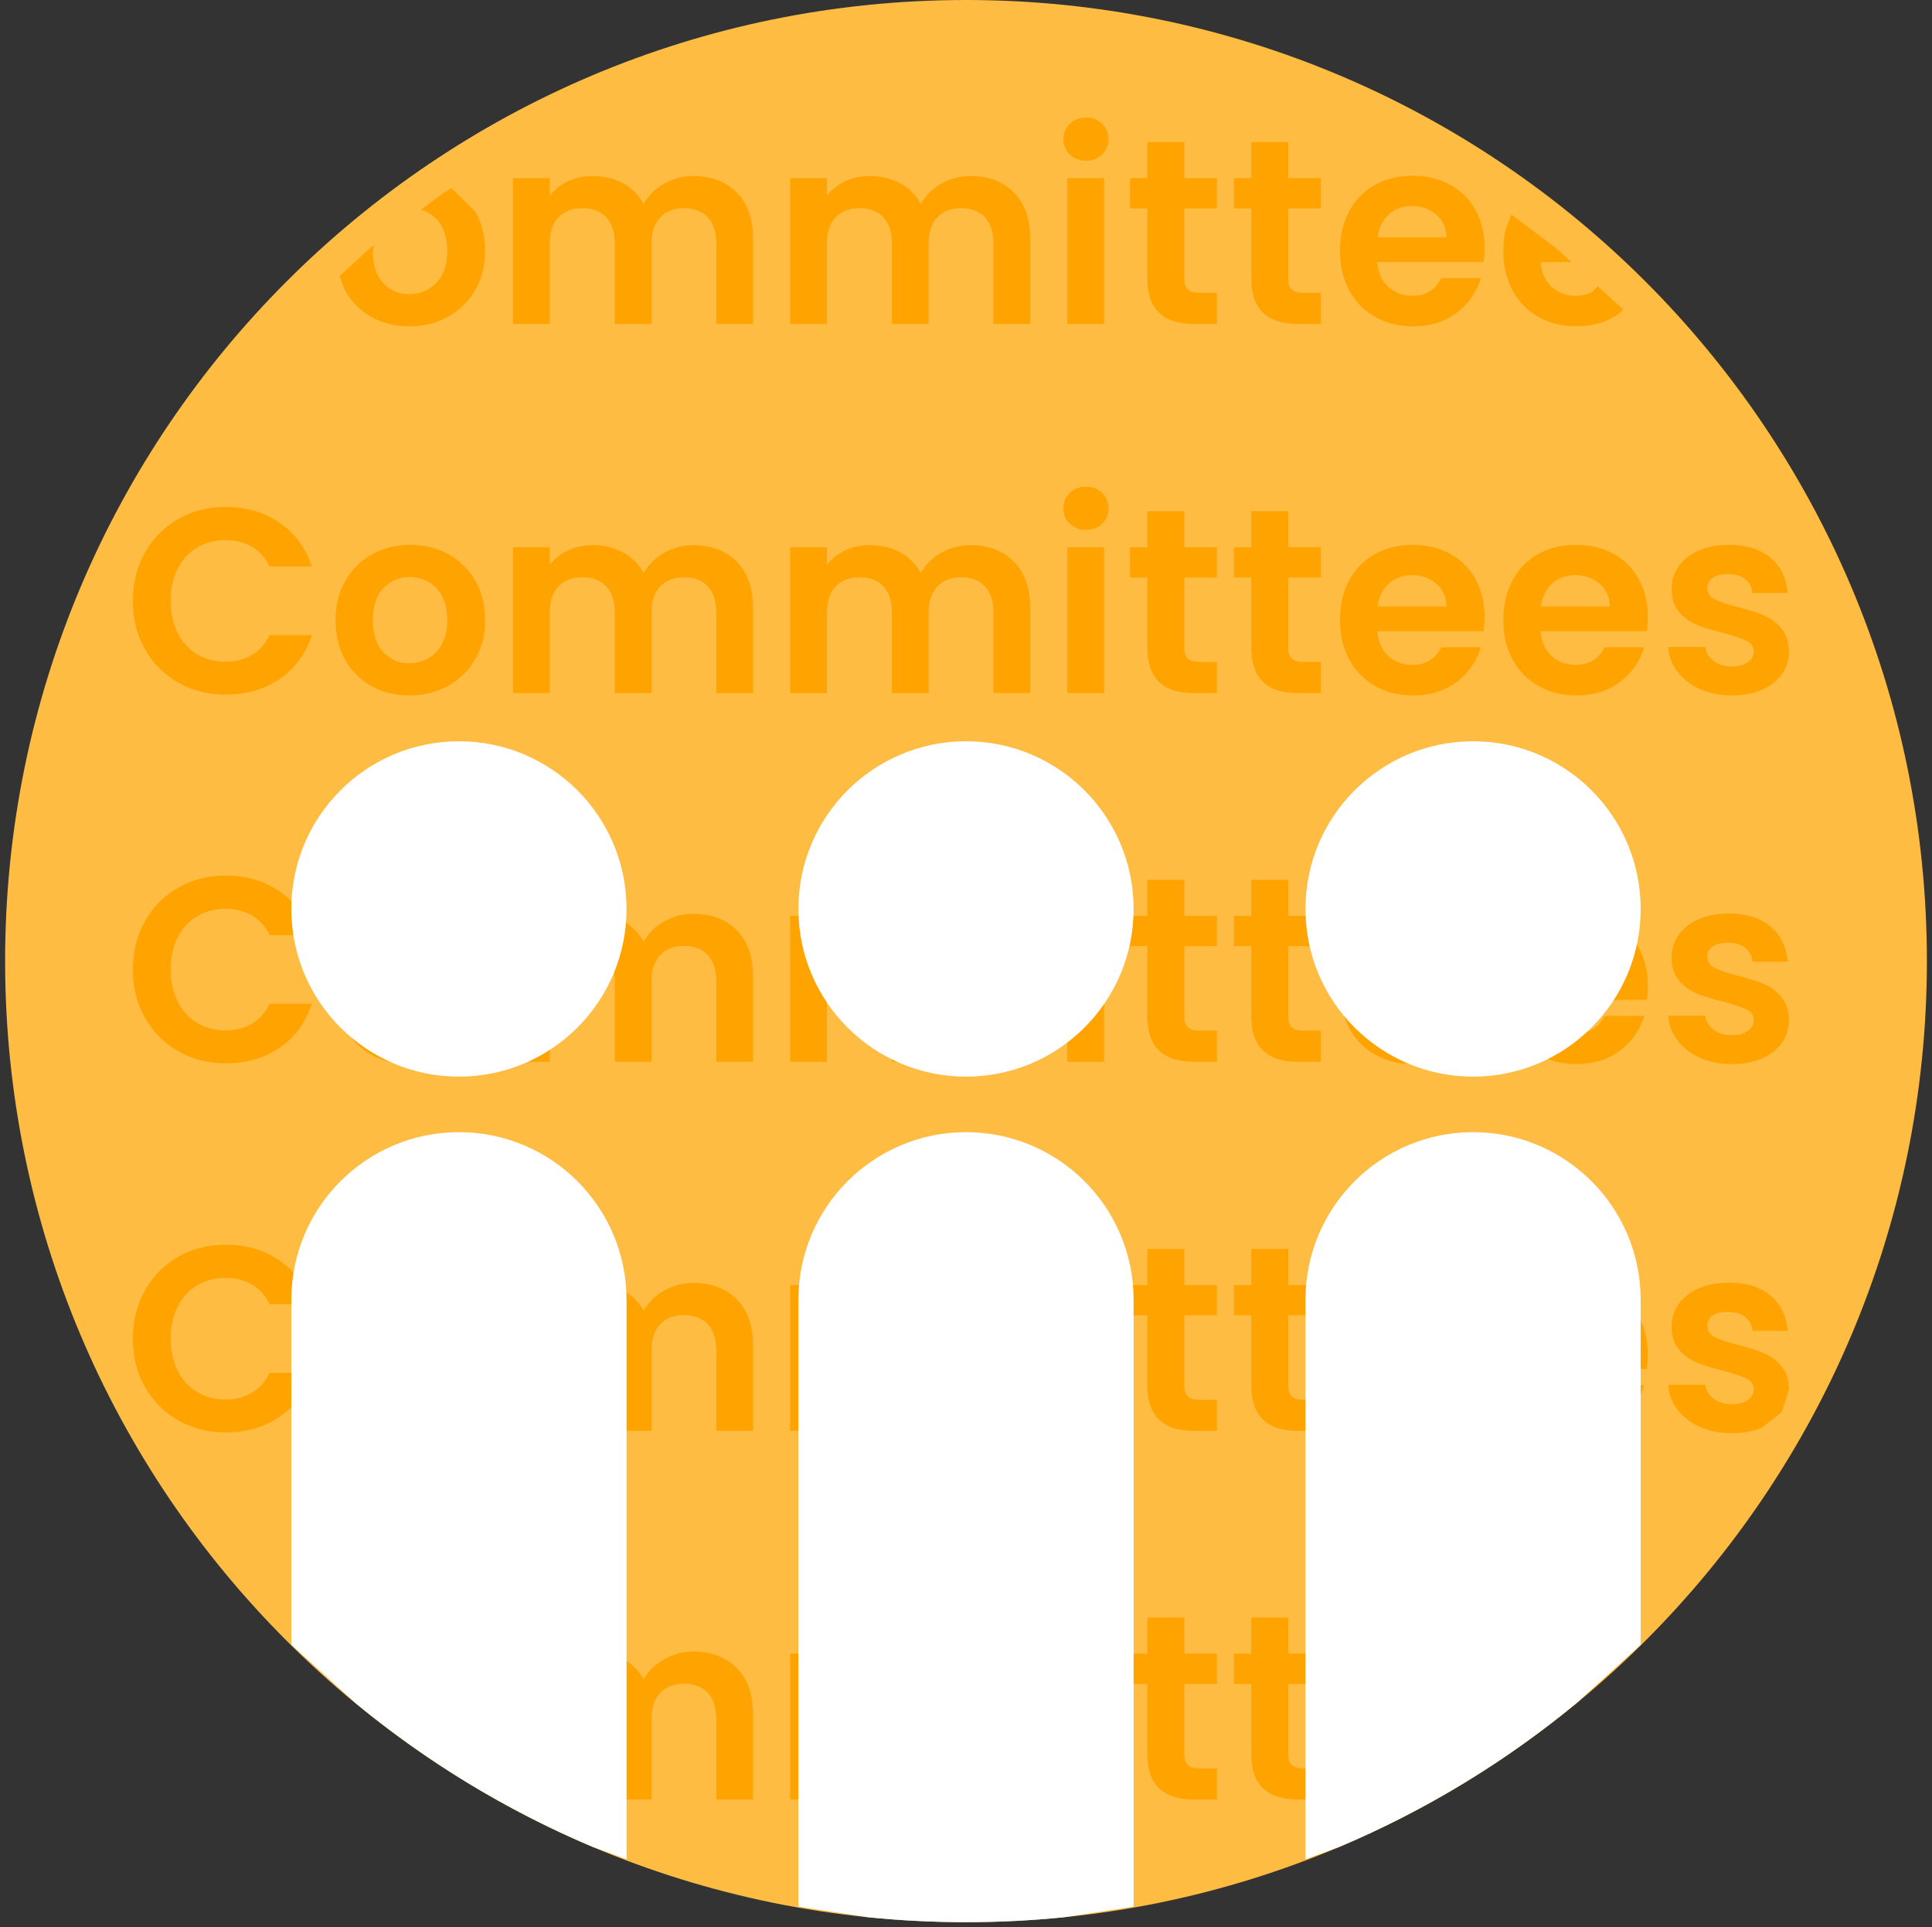 <svg width="378" height="377" xmlns="http://www.w3.org/2000/svg" xmlns:xlink="http://www.w3.org/1999/xlink" overflow="hidden"><rect width="100%" height="100%" fill="#333333" stroke="none"/><defs><clipPath id="clip0"><rect x="494" y="172" width="378" height="377"/></clipPath></defs><g clip-path="url(#clip0)" transform="translate(-494 -172)"><path d="M495 360C495 256.17 579.17 172 683 172 786.83 172 871 256.17 871 360 871 463.83 786.83 548 683 548 579.17 548 495 463.83 495 360Z" fill="#FFBC42" fill-rule="evenodd"/><path d="M770.235 500.932C768.456 500.932 766.959 501.473 765.745 502.554 764.53 503.636 763.786 505.137 763.512 507.06L777.01 507.06C776.976 505.206 776.309 503.721 775.008 502.606 773.708 501.49 772.117 500.932 770.235 500.932ZM702.825 495.474 710.01 495.474 710.01 524 702.825 524ZM664.148 495.062C666.372 495.062 668.357 495.534 670.102 496.478 671.847 497.422 673.198 498.77 674.156 500.52 675.08 498.873 676.423 497.551 678.185 496.556 679.947 495.56 681.855 495.062 683.908 495.062 687.398 495.062 690.212 496.135 692.35 498.281 694.489 500.426 695.558 503.421 695.558 507.266L695.558 524 688.373 524 688.373 508.244C688.373 506.013 687.808 504.305 686.679 503.121 685.55 501.936 684.01 501.344 682.06 501.344 680.11 501.344 678.562 501.936 677.415 503.121 676.269 504.305 675.696 506.013 675.696 508.244L675.696 524 668.511 524 668.511 508.244C668.511 506.013 667.946 504.305 666.817 503.121 665.688 501.936 664.148 501.344 662.198 501.344 660.214 501.344 658.649 501.936 657.502 503.121 656.356 504.305 655.783 506.013 655.783 508.244L655.783 524 648.598 524 648.598 495.474 655.783 495.474 655.783 498.924C656.707 497.723 657.896 496.779 659.35 496.092 660.804 495.406 662.404 495.062 664.148 495.062ZM609.921 495.062C612.145 495.062 614.13 495.534 615.875 496.478 617.62 497.422 618.971 498.77 619.929 500.52 620.853 498.873 622.196 497.551 623.958 496.556 625.72 495.56 627.627 495.062 629.68 495.062 633.17 495.062 635.984 496.135 638.123 498.281 640.261 500.426 641.33 503.421 641.33 507.266L641.33 524 634.145 524 634.145 508.244C634.145 506.013 633.581 504.305 632.452 503.121 631.323 501.936 629.783 501.344 627.833 501.344 625.883 501.344 624.334 501.936 623.188 503.121 622.042 504.305 621.469 506.013 621.469 508.244L621.469 524 614.284 524 614.284 508.244C614.284 506.013 613.719 504.305 612.59 503.121 611.461 501.936 609.921 501.344 607.971 501.344 605.987 501.344 604.421 501.936 603.275 503.121 602.129 504.305 601.556 506.013 601.556 508.244L601.556 524 600.009 524 595.643 521.89 594.371 521.114 594.371 495.474 601.556 495.474 601.556 498.924C602.48 497.723 603.669 496.779 605.123 496.092 606.577 495.406 608.176 495.062 609.921 495.062ZM802.396 495.011 805.717 495.389 798.219 502.227 798.105 502.312 797.7 502.554 797.652 502.652 788.135 509.792 788.129 509.737C788.129 506.785 788.727 504.193 789.925 501.962 791.122 499.731 792.799 498.014 794.954 496.813 797.11 495.612 799.59 495.011 802.396 495.011ZM770.441 495.011C773.144 495.011 775.564 495.594 777.703 496.762 779.841 497.929 781.501 499.585 782.681 501.73 783.862 503.876 784.452 506.339 784.452 509.119 784.452 510.149 784.383 511.076 784.246 511.9L763.461 511.9C763.632 513.959 764.35 515.573 765.617 516.74 766.882 517.907 768.439 518.491 770.287 518.491 772.956 518.491 774.854 517.341 775.984 515.041L780.431 515.041 769.194 521.89 765.594 523.63 763.076 522.635C760.903 521.417 759.21 519.692 757.995 517.461 756.781 515.229 756.173 512.655 756.173 509.737 756.173 506.785 756.772 504.193 757.969 501.962 759.167 499.731 760.844 498.014 762.999 496.813 765.155 495.612 767.635 495.011 770.441 495.011ZM574.278 495.011C577.015 495.011 579.495 495.62 581.719 496.839 583.943 498.057 585.697 499.782 586.98 502.014 588.263 504.245 588.904 506.819 588.904 509.737 588.904 511.196 588.74 512.569 588.41 513.856L587.219 516.755 580.823 512.857 581.514 509.737C581.514 507.025 580.804 504.94 579.384 503.481 577.964 502.022 576.228 501.293 574.175 501.293 572.122 501.293 570.403 502.022 569.017 503.481L568.795 503.86 566.619 502.227 563.889 499.738 566.836 496.839C569.06 495.62 571.54 495.011 574.278 495.011ZM738.815 488.42 746.051 488.42 746.051 495.474 752.415 495.474 752.415 501.396 746.051 501.396 746.051 515.195C746.051 516.156 746.282 516.851 746.744 517.281 747.206 517.71 747.984 517.924 749.079 517.924L752.415 517.924 752.415 524 747.899 524C741.843 524 738.815 521.048 738.815 515.144L738.815 501.396 735.427 501.396 735.427 495.474 738.815 495.474ZM718.479 488.42 725.716 488.42 725.716 495.474 732.08 495.474 732.08 501.396 725.716 501.396 725.716 515.195C725.716 516.156 725.947 516.851 726.409 517.281 726.871 517.71 727.649 517.924 728.744 517.924L732.08 517.924 732.08 524 727.563 524C721.507 524 718.479 521.048 718.479 515.144L718.479 501.396 715.092 501.396 715.092 495.474 718.479 495.474ZM706.469 483.631C707.735 483.631 708.787 484.035 709.625 484.842 710.464 485.648 710.883 486.652 710.883 487.854 710.883 489.055 710.464 490.059 709.625 490.866 708.787 491.673 707.735 492.076 706.469 492.076 705.203 492.076 704.151 491.673 703.313 490.866 702.474 490.059 702.055 489.055 702.055 487.854 702.055 486.652 702.474 485.648 703.313 484.842 704.151 484.035 705.203 483.631 706.469 483.631ZM574.175 429.179C572.122 429.179 570.403 429.908 569.017 431.367 567.631 432.826 566.938 434.912 566.938 437.623 566.938 440.335 567.614 442.421 568.966 443.879 570.317 445.338 572.019 446.068 574.072 446.068 575.372 446.068 576.596 445.75 577.742 445.115 578.888 444.48 579.803 443.528 580.488 442.258 581.172 440.987 581.514 439.443 581.514 437.623 581.514 434.912 580.804 432.826 579.384 431.367 577.964 429.908 576.228 429.179 574.175 429.179ZM802.191 428.819C800.412 428.819 798.915 429.359 797.7 430.441 796.485 431.522 795.741 433.024 795.468 434.946L808.965 434.946C808.931 433.092 808.264 431.608 806.964 430.492 805.664 429.376 804.073 428.819 802.191 428.819ZM770.235 428.819C768.456 428.819 766.959 429.359 765.745 430.441 764.53 431.522 763.786 433.024 763.512 434.946L777.01 434.946C776.976 433.092 776.309 431.608 775.008 430.492 773.708 429.376 772.117 428.819 770.235 428.819ZM702.825 423.361 710.01 423.361 710.01 451.886 702.825 451.886ZM664.148 422.949C666.372 422.949 668.357 423.421 670.102 424.365 671.847 425.309 673.198 426.656 674.156 428.407 675.08 426.759 676.423 425.437 678.185 424.442 679.947 423.446 681.855 422.949 683.908 422.949 687.398 422.949 690.212 424.021 692.35 426.167 694.489 428.312 695.558 431.307 695.558 435.152L695.558 451.886 688.373 451.886 688.373 436.13C688.373 433.899 687.808 432.191 686.679 431.007 685.55 429.823 684.01 429.23 682.06 429.23 680.11 429.23 678.562 429.823 677.415 431.007 676.269 432.191 675.696 433.899 675.696 436.13L675.696 451.886 668.511 451.886 668.511 436.13C668.511 433.899 667.946 432.191 666.817 431.007 665.688 429.823 664.148 429.23 662.198 429.23 660.214 429.23 658.649 429.823 657.502 431.007 656.356 432.191 655.783 433.899 655.783 436.13L655.783 451.886 648.598 451.886 648.598 423.361 655.783 423.361 655.783 426.81C656.707 425.609 657.896 424.665 659.35 423.978 660.804 423.292 662.404 422.949 664.148 422.949ZM609.921 422.949C612.145 422.949 614.13 423.421 615.875 424.365 617.62 425.309 618.971 426.656 619.929 428.407 620.853 426.759 622.196 425.437 623.958 424.442 625.72 423.446 627.627 422.949 629.68 422.949 633.17 422.949 635.984 424.021 638.123 426.167 640.261 428.312 641.33 431.307 641.33 435.152L641.33 451.886 634.145 451.886 634.145 436.13C634.145 433.899 633.581 432.191 632.452 431.007 631.323 429.823 629.783 429.23 627.833 429.23 625.883 429.23 624.334 429.823 623.188 431.007 622.042 432.191 621.469 433.899 621.469 436.13L621.469 451.886 614.284 451.886 614.284 436.13C614.284 433.899 613.719 432.191 612.59 431.007 611.461 429.823 609.921 429.23 607.971 429.23 605.987 429.23 604.421 429.823 603.275 431.007 602.129 432.191 601.556 433.899 601.556 436.13L601.556 451.886 594.371 451.886 594.371 423.361 601.556 423.361 601.556 426.81C602.48 425.609 603.669 424.665 605.123 423.978 606.577 423.292 608.176 422.949 609.921 422.949ZM832.299 422.897C835.686 422.897 838.389 423.747 840.408 425.446 842.426 427.145 843.538 429.436 843.743 432.32L836.866 432.32C836.764 431.187 836.293 430.286 835.455 429.617 834.617 428.947 833.496 428.613 832.093 428.613 830.793 428.613 829.792 428.853 829.091 429.333 828.389 429.814 828.039 430.483 828.039 431.342 828.039 432.303 828.518 433.032 829.476 433.53 830.434 434.028 831.922 434.534 833.941 435.049 835.994 435.564 837.687 436.096 839.022 436.645 840.356 437.194 841.511 438.044 842.486 439.194 843.461 440.344 843.966 441.863 844 443.751L842.753 447.811 842.538 448.259 838.74 451.243C837.046 451.981 835.07 452.35 832.812 452.35 830.485 452.35 828.398 451.929 826.55 451.088 824.703 450.247 823.24 449.106 822.162 447.664 821.085 446.222 820.495 444.626 820.392 442.875L827.628 442.875C827.765 443.974 828.304 444.884 829.245 445.604 830.186 446.325 831.358 446.686 832.76 446.686 834.129 446.686 835.198 446.411 835.968 445.862 836.738 445.313 837.123 444.609 837.123 443.751 837.123 442.824 836.652 442.129 835.711 441.665 834.771 441.202 833.274 440.696 831.221 440.146 829.099 439.632 827.363 439.099 826.012 438.55 824.66 438.001 823.497 437.16 822.522 436.027 821.547 434.894 821.059 433.367 821.059 431.445 821.059 429.865 821.512 428.424 822.419 427.119 823.326 425.815 824.626 424.785 826.32 424.03 828.013 423.275 830.006 422.897 832.299 422.897ZM802.396 422.897C805.099 422.897 807.52 423.481 809.658 424.648 811.797 425.815 813.456 427.471 814.636 429.617 815.817 431.762 816.407 434.225 816.407 437.006 816.407 438.035 816.339 438.962 816.202 439.786L795.416 439.786C795.587 441.846 796.306 443.459 797.572 444.626 798.838 445.793 800.395 446.377 802.242 446.377 804.911 446.377 806.81 445.227 807.939 442.927L815.689 442.927C814.867 445.673 813.293 447.93 810.967 449.698 808.64 451.466 805.783 452.35 802.396 452.35 799.659 452.35 797.204 451.74 795.031 450.522 792.859 449.303 791.165 447.578 789.95 445.347 788.736 443.116 788.129 440.541 788.129 437.623 788.129 434.671 788.727 432.08 789.925 429.848 791.122 427.617 792.799 425.901 794.954 424.699 797.11 423.498 799.59 422.897 802.396 422.897ZM770.441 422.897C773.144 422.897 775.564 423.481 777.703 424.648 779.841 425.815 781.501 427.471 782.681 429.617 783.862 431.762 784.452 434.225 784.452 437.006 784.452 438.035 784.383 438.962 784.246 439.786L763.461 439.786C763.632 441.846 764.35 443.459 765.617 444.626 766.882 445.793 768.439 446.377 770.287 446.377 772.956 446.377 774.854 445.227 775.984 442.927L783.733 442.927C782.912 445.673 781.338 447.93 779.012 449.698 776.685 451.466 773.828 452.35 770.441 452.35 767.704 452.35 765.249 451.74 763.076 450.522 760.903 449.303 759.21 447.578 757.995 445.347 756.781 443.116 756.173 440.541 756.173 437.623 756.173 434.671 756.772 432.08 757.969 429.848 759.167 427.617 760.844 425.901 762.999 424.699 765.155 423.498 767.635 422.897 770.441 422.897ZM574.278 422.897C577.015 422.897 579.495 423.506 581.719 424.725 583.943 425.944 585.697 427.669 586.98 429.9 588.263 432.131 588.904 434.706 588.904 437.623 588.904 440.541 588.246 443.116 586.928 445.347 585.611 447.578 583.832 449.303 581.591 450.522 579.35 451.74 576.844 452.35 574.072 452.35 571.335 452.35 568.872 451.74 566.682 450.522 564.492 449.303 562.773 447.578 561.524 445.347 560.275 443.116 559.651 440.541 559.651 437.623 559.651 434.706 560.292 432.131 561.575 429.9 562.858 427.669 564.612 425.944 566.836 424.725 569.06 423.506 571.54 422.897 574.278 422.897ZM738.815 416.306 746.051 416.306 746.051 423.361 752.415 423.361 752.415 429.282 746.051 429.282 746.051 443.081C746.051 444.043 746.282 444.738 746.744 445.167 747.206 445.596 747.984 445.81 749.079 445.81L752.415 445.81 752.415 451.886 747.899 451.886C741.843 451.886 738.815 448.934 738.815 443.03L738.815 429.282 735.427 429.282 735.427 423.361 738.815 423.361ZM718.479 416.306 725.716 416.306 725.716 423.361 732.08 423.361 732.08 429.282 725.716 429.282 725.716 443.081C725.716 444.043 725.947 444.738 726.409 445.167 726.871 445.596 727.649 445.81 728.744 445.81L732.08 445.81 732.08 451.886 727.563 451.886C721.507 451.886 718.479 448.934 718.479 443.03L718.479 429.282 715.092 429.282 715.092 423.361 718.479 423.361ZM538.168 415.483C542.171 415.483 545.678 416.512 548.689 418.572 551.7 420.632 553.804 423.481 555.002 427.119L546.739 427.119C545.918 425.403 544.763 424.116 543.275 423.258 541.786 422.399 540.067 421.97 538.117 421.97 536.03 421.97 534.173 422.459 532.548 423.438 530.923 424.416 529.657 425.798 528.75 427.583 527.844 429.368 527.39 431.462 527.39 433.865 527.39 436.233 527.844 438.319 528.75 440.121 529.657 441.923 530.923 443.313 532.548 444.291 534.173 445.27 536.03 445.759 538.117 445.759 540.067 445.759 541.786 445.321 543.275 444.446 544.763 443.571 545.918 442.275 546.739 440.558L555.002 440.558C553.804 444.231 551.708 447.089 548.715 449.132 545.721 451.174 542.205 452.195 538.168 452.195 534.747 452.195 531.659 451.414 528.904 449.852 526.15 448.291 523.977 446.119 522.386 443.339 520.795 440.558 520 437.4 520 433.865 520 430.329 520.795 427.162 522.386 424.365 523.977 421.567 526.15 419.387 528.904 417.825 531.659 416.263 534.747 415.483 538.168 415.483ZM706.469 411.518C707.735 411.518 708.787 411.921 709.625 412.728 710.464 413.534 710.883 414.539 710.883 415.74 710.883 416.941 710.464 417.945 709.625 418.752 708.787 419.559 707.735 419.962 706.469 419.962 705.203 419.962 704.151 419.559 703.313 418.752 702.474 417.945 702.055 416.941 702.055 415.74 702.055 414.539 702.474 413.534 703.313 412.728 704.151 411.921 705.203 411.518 706.469 411.518ZM574.175 356.977C572.122 356.977 570.403 357.706 569.017 359.165 567.631 360.624 566.938 362.71 566.938 365.421 566.938 368.133 567.614 370.219 568.966 371.678 570.317 373.136 572.019 373.866 574.072 373.866 575.372 373.866 576.596 373.548 577.742 372.913 578.888 372.278 579.803 371.326 580.488 370.056 581.172 368.786 581.514 367.241 581.514 365.421 581.514 362.71 580.804 360.624 579.384 359.165 577.964 357.706 576.228 356.977 574.175 356.977ZM802.191 356.617C800.412 356.617 798.915 357.157 797.7 358.239 796.485 359.32 795.741 360.822 795.468 362.744L808.965 362.744C808.931 360.89 808.264 359.406 806.964 358.29 805.664 357.174 804.073 356.617 802.191 356.617ZM770.235 356.617C768.456 356.617 766.959 357.157 765.745 358.239 764.53 359.32 763.786 360.822 763.512 362.744L777.01 362.744C776.976 360.89 776.309 359.406 775.008 358.29 773.708 357.174 772.117 356.617 770.235 356.617ZM702.825 351.159 710.01 351.159 710.01 379.684 702.825 379.684ZM664.148 350.747C666.372 350.747 668.357 351.219 670.102 352.163 671.847 353.107 673.198 354.454 674.156 356.205 675.08 354.557 676.423 353.235 678.185 352.24 679.947 351.244 681.855 350.747 683.908 350.747 687.398 350.747 690.212 351.819 692.35 353.965 694.489 356.11 695.558 359.105 695.558 362.95L695.558 379.684 688.373 379.684 688.373 363.928C688.373 361.697 687.808 359.989 686.679 358.805 685.55 357.621 684.01 357.028 682.06 357.028 680.11 357.028 678.562 357.621 677.415 358.805 676.269 359.989 675.696 361.697 675.696 363.928L675.696 379.684 668.511 379.684 668.511 363.928C668.511 361.697 667.946 359.989 666.817 358.805 665.688 357.621 664.148 357.028 662.198 357.028 660.214 357.028 658.649 357.621 657.502 358.805 656.356 359.989 655.783 361.697 655.783 363.928L655.783 379.684 648.598 379.684 648.598 351.159 655.783 351.159 655.783 354.608C656.707 353.407 657.896 352.463 659.35 351.776 660.804 351.09 662.404 350.747 664.148 350.747ZM609.921 350.747C612.145 350.747 614.13 351.219 615.875 352.163 617.62 353.107 618.971 354.454 619.929 356.205 620.853 354.557 622.196 353.235 623.958 352.24 625.72 351.244 627.627 350.747 629.68 350.747 633.17 350.747 635.984 351.819 638.123 353.965 640.261 356.11 641.33 359.105 641.33 362.95L641.33 379.684 634.145 379.684 634.145 363.928C634.145 361.697 633.581 359.989 632.452 358.805 631.323 357.621 629.783 357.028 627.833 357.028 625.883 357.028 624.334 357.621 623.188 358.805 622.042 359.989 621.469 361.697 621.469 363.928L621.469 379.684 614.284 379.684 614.284 363.928C614.284 361.697 613.719 359.989 612.59 358.805 611.461 357.621 609.921 357.028 607.971 357.028 605.987 357.028 604.421 357.621 603.275 358.805 602.129 359.989 601.556 361.697 601.556 363.928L601.556 379.684 594.371 379.684 594.371 351.159 601.556 351.159 601.556 354.608C602.48 353.407 603.669 352.463 605.123 351.776 606.577 351.09 608.176 350.747 609.921 350.747ZM832.299 350.695C835.686 350.695 838.389 351.545 840.408 353.244 842.426 354.943 843.538 357.234 843.743 360.118L836.866 360.118C836.764 358.985 836.293 358.084 835.455 357.415 834.617 356.745 833.496 356.411 832.093 356.411 830.793 356.411 829.792 356.651 829.091 357.131 828.389 357.612 828.039 358.281 828.039 359.14 828.039 360.101 828.518 360.83 829.476 361.328 830.434 361.826 831.922 362.332 833.941 362.847 835.994 363.362 837.687 363.894 839.022 364.443 840.356 364.992 841.511 365.842 842.486 366.992 843.461 368.142 843.966 369.661 844 371.549 844 373.196 843.547 374.673 842.64 375.977 841.733 377.281 840.433 378.303 838.74 379.041 837.046 379.779 835.07 380.148 832.812 380.148 830.485 380.148 828.398 379.727 826.55 378.886 824.703 378.045 823.24 376.904 822.162 375.462 821.085 374.02 820.495 372.424 820.392 370.673L827.628 370.673C827.765 371.772 828.304 372.682 829.245 373.402 830.186 374.123 831.358 374.484 832.76 374.484 834.129 374.484 835.198 374.209 835.968 373.66 836.738 373.111 837.123 372.407 837.123 371.549 837.123 370.622 836.652 369.927 835.711 369.463 834.771 369 833.274 368.494 831.221 367.944 829.099 367.43 827.363 366.897 826.012 366.348 824.66 365.799 823.497 364.958 822.522 363.825 821.547 362.692 821.059 361.165 821.059 359.243 821.059 357.664 821.512 356.222 822.419 354.917 823.326 353.613 824.626 352.583 826.32 351.828 828.013 351.073 830.006 350.695 832.299 350.695ZM802.396 350.695C805.099 350.695 807.52 351.279 809.658 352.446 811.797 353.613 813.456 355.269 814.636 357.415 815.817 359.56 816.407 362.023 816.407 364.804 816.407 365.833 816.339 366.76 816.202 367.584L795.416 367.584C795.587 369.644 796.306 371.257 797.572 372.424 798.838 373.591 800.395 374.175 802.242 374.175 804.911 374.175 806.81 373.025 807.939 370.725L815.689 370.725C814.867 373.471 813.293 375.728 810.967 377.496 808.64 379.264 805.783 380.148 802.396 380.148 799.659 380.148 797.204 379.538 795.031 378.32 792.859 377.101 791.165 375.376 789.95 373.145 788.736 370.914 788.129 368.339 788.129 365.421 788.129 362.469 788.727 359.878 789.925 357.646 791.122 355.415 792.799 353.699 794.954 352.497 797.11 351.296 799.59 350.695 802.396 350.695ZM770.441 350.695C773.144 350.695 775.564 351.279 777.703 352.446 779.841 353.613 781.501 355.269 782.681 357.415 783.862 359.56 784.452 362.023 784.452 364.804 784.452 365.833 784.383 366.76 784.246 367.584L763.461 367.584C763.632 369.644 764.35 371.257 765.617 372.424 766.882 373.591 768.439 374.175 770.287 374.175 772.956 374.175 774.854 373.025 775.984 370.725L783.733 370.725C782.912 373.471 781.338 375.728 779.012 377.496 776.685 379.264 773.828 380.148 770.441 380.148 767.704 380.148 765.249 379.538 763.076 378.32 760.903 377.101 759.21 375.376 757.995 373.145 756.781 370.914 756.173 368.339 756.173 365.421 756.173 362.469 756.772 359.878 757.969 357.646 759.167 355.415 760.844 353.699 762.999 352.497 765.155 351.296 767.635 350.695 770.441 350.695ZM574.278 350.695C577.015 350.695 579.495 351.304 581.719 352.523 583.943 353.742 585.697 355.467 586.98 357.698 588.263 359.929 588.904 362.504 588.904 365.421 588.904 368.339 588.246 370.914 586.928 373.145 585.611 375.376 583.832 377.101 581.591 378.32 579.35 379.538 576.844 380.148 574.072 380.148 571.335 380.148 568.872 379.538 566.682 378.32 564.492 377.101 562.773 375.376 561.524 373.145 560.275 370.914 559.651 368.339 559.651 365.421 559.651 362.504 560.292 359.929 561.575 357.698 562.858 355.467 564.612 353.742 566.836 352.523 569.06 351.304 571.54 350.695 574.278 350.695ZM738.815 344.104 746.051 344.104 746.051 351.159 752.415 351.159 752.415 357.08 746.051 357.08 746.051 370.879C746.051 371.841 746.282 372.536 746.744 372.965 747.206 373.394 747.984 373.608 749.079 373.608L752.415 373.608 752.415 379.684 747.899 379.684C741.843 379.684 738.815 376.732 738.815 370.828L738.815 357.08 735.427 357.08 735.427 351.159 738.815 351.159ZM718.479 344.104 725.716 344.104 725.716 351.159 732.08 351.159 732.08 357.08 725.716 357.08 725.716 370.879C725.716 371.841 725.947 372.536 726.409 372.965 726.871 373.394 727.649 373.608 728.744 373.608L732.08 373.608 732.08 379.684 727.563 379.684C721.507 379.684 718.479 376.732 718.479 370.828L718.479 357.08 715.092 357.08 715.092 351.159 718.479 351.159ZM538.168 343.281C542.171 343.281 545.678 344.31 548.689 346.37 551.7 348.43 553.804 351.279 555.002 354.917L546.739 354.917C545.918 353.201 544.763 351.914 543.275 351.056 541.786 350.197 540.067 349.768 538.117 349.768 536.03 349.768 534.173 350.258 532.548 351.236 530.923 352.214 529.657 353.596 528.75 355.381 527.844 357.166 527.39 359.26 527.39 361.663 527.39 364.031 527.844 366.117 528.75 367.919 529.657 369.721 530.923 371.111 532.548 372.089 534.173 373.068 536.03 373.557 538.117 373.557 540.067 373.557 541.786 373.119 543.275 372.244 544.763 371.369 545.918 370.073 546.739 368.356L555.002 368.356C553.804 372.029 551.708 374.887 548.715 376.93 545.721 378.972 542.205 379.993 538.168 379.993 534.747 379.993 531.659 379.212 528.904 377.65 526.15 376.089 523.977 373.917 522.386 371.137 520.795 368.356 520 365.198 520 361.663 520 358.127 520.795 354.96 522.386 352.163 523.977 349.365 526.15 347.185 528.904 345.623 531.659 344.061 534.747 343.281 538.168 343.281ZM706.469 339.316C707.735 339.316 708.787 339.719 709.625 340.526 710.464 341.333 710.883 342.337 710.883 343.538 710.883 344.739 710.464 345.743 709.625 346.55 708.787 347.357 707.735 347.76 706.469 347.76 705.203 347.76 704.151 347.357 703.313 346.55 702.474 345.743 702.055 344.739 702.055 343.538 702.055 342.337 702.474 341.333 703.313 340.526 704.151 339.719 705.203 339.316 706.469 339.316ZM574.175 284.863C572.122 284.863 570.403 285.593 569.017 287.052 567.631 288.51 566.938 290.596 566.938 293.308 566.938 296.02 567.614 298.105 568.966 299.564 570.317 301.023 572.019 301.752 574.072 301.752 575.372 301.752 576.596 301.435 577.742 300.8 578.888 300.164 579.803 299.212 580.488 297.942 581.172 296.672 581.514 295.127 581.514 293.308 581.514 290.596 580.804 288.51 579.384 287.052 577.964 285.593 576.228 284.863 574.175 284.863ZM802.191 284.503C800.412 284.503 798.915 285.043 797.7 286.125 796.485 287.206 795.741 288.708 795.468 290.63L808.965 290.63C808.931 288.776 808.264 287.292 806.964 286.176 805.664 285.061 804.073 284.503 802.191 284.503ZM770.235 284.503C768.456 284.503 766.959 285.043 765.745 286.125 764.53 287.206 763.786 288.708 763.512 290.63L777.01 290.63C776.976 288.776 776.309 287.292 775.008 286.176 773.708 285.061 772.117 284.503 770.235 284.503ZM702.825 279.045 710.01 279.045 710.01 307.57 702.825 307.57ZM664.148 278.633C666.372 278.633 668.357 279.105 670.102 280.049 671.847 280.993 673.198 282.34 674.156 284.091 675.08 282.443 676.423 281.122 678.185 280.126 679.947 279.131 681.855 278.633 683.908 278.633 687.398 278.633 690.212 279.706 692.35 281.851 694.489 283.996 695.558 286.991 695.558 290.836L695.558 307.57 688.373 307.57 688.373 291.814C688.373 289.583 687.808 287.875 686.679 286.691 685.55 285.507 684.01 284.915 682.06 284.915 680.11 284.915 678.562 285.507 677.415 286.691 676.269 287.875 675.696 289.583 675.696 291.814L675.696 307.57 668.511 307.57 668.511 291.814C668.511 289.583 667.946 287.875 666.817 286.691 665.688 285.507 664.148 284.915 662.198 284.915 660.214 284.915 658.649 285.507 657.502 286.691 656.356 287.875 655.783 289.583 655.783 291.814L655.783 307.57 648.598 307.57 648.598 279.045 655.783 279.045 655.783 282.495C656.707 281.293 657.896 280.349 659.35 279.663 660.804 278.976 662.404 278.633 664.148 278.633ZM609.921 278.633C612.145 278.633 614.13 279.105 615.875 280.049 617.62 280.993 618.971 282.34 619.929 284.091 620.853 282.443 622.196 281.122 623.958 280.126 625.72 279.131 627.627 278.633 629.68 278.633 633.17 278.633 635.984 279.706 638.123 281.851 640.261 283.996 641.33 286.991 641.33 290.836L641.33 307.57 634.145 307.57 634.145 291.814C634.145 289.583 633.581 287.875 632.452 286.691 631.323 285.507 629.783 284.915 627.833 284.915 625.883 284.915 624.334 285.507 623.188 286.691 622.042 287.875 621.469 289.583 621.469 291.814L621.469 307.57 614.284 307.57 614.284 291.814C614.284 289.583 613.719 287.875 612.59 286.691 611.461 285.507 609.921 284.915 607.971 284.915 605.987 284.915 604.421 285.507 603.275 286.691 602.129 287.875 601.556 289.583 601.556 291.814L601.556 307.57 594.371 307.57 594.371 279.045 601.556 279.045 601.556 282.495C602.48 281.293 603.669 280.349 605.123 279.663 606.577 278.976 608.176 278.633 609.921 278.633ZM832.299 278.581C835.686 278.581 838.389 279.431 840.408 281.13 842.426 282.829 843.538 285.121 843.743 288.004L836.866 288.004C836.764 286.871 836.293 285.97 835.455 285.301 834.617 284.632 833.496 284.297 832.093 284.297 830.793 284.297 829.792 284.537 829.091 285.018 828.389 285.498 828.039 286.168 828.039 287.026 828.039 287.987 828.518 288.716 829.476 289.214 830.434 289.712 831.922 290.218 833.941 290.733 835.994 291.248 837.687 291.78 839.022 292.329 840.356 292.879 841.511 293.728 842.486 294.878 843.461 296.028 843.966 297.547 844 299.435 844 301.083 843.547 302.559 842.64 303.863 841.733 305.168 840.433 306.189 838.74 306.927 837.046 307.665 835.07 308.034 832.812 308.034 830.485 308.034 828.398 307.613 826.55 306.772 824.703 305.931 823.24 304.79 822.162 303.348 821.085 301.907 820.495 300.31 820.392 298.56L827.628 298.56C827.765 299.658 828.304 300.568 829.245 301.289 830.186 302.01 831.358 302.37 832.76 302.37 834.129 302.37 835.198 302.095 835.968 301.546 836.738 300.997 837.123 300.293 837.123 299.435 837.123 298.508 836.652 297.813 835.711 297.35 834.771 296.886 833.274 296.38 831.221 295.831 829.099 295.316 827.363 294.784 826.012 294.234 824.66 293.685 823.497 292.844 822.522 291.711 821.547 290.579 821.059 289.051 821.059 287.129 821.059 285.55 821.512 284.108 822.419 282.804 823.326 281.499 824.626 280.469 826.32 279.714 828.013 278.959 830.006 278.581 832.299 278.581ZM802.396 278.581C805.099 278.581 807.52 279.165 809.658 280.332 811.797 281.499 813.456 283.155 814.636 285.301 815.817 287.446 816.407 289.909 816.407 292.69 816.407 293.72 816.339 294.646 816.202 295.47L795.416 295.47C795.587 297.53 796.306 299.143 797.572 300.31 798.838 301.478 800.395 302.061 802.242 302.061 804.911 302.061 806.81 300.911 807.939 298.611L815.689 298.611C814.867 301.357 813.293 303.614 810.967 305.382 808.64 307.15 805.783 308.034 802.396 308.034 799.659 308.034 797.204 307.425 795.031 306.206 792.859 304.987 791.165 303.262 789.95 301.031 788.736 298.8 788.129 296.225 788.129 293.308 788.129 290.356 788.727 287.764 789.925 285.533 791.122 283.301 792.799 281.585 794.954 280.384 797.11 279.182 799.59 278.581 802.396 278.581ZM770.441 278.581C773.144 278.581 775.564 279.165 777.703 280.332 779.841 281.499 781.501 283.155 782.681 285.301 783.862 287.446 784.452 289.909 784.452 292.69 784.452 293.72 784.383 294.646 784.246 295.47L763.461 295.47C763.632 297.53 764.35 299.143 765.617 300.31 766.882 301.478 768.439 302.061 770.287 302.061 772.956 302.061 774.854 300.911 775.984 298.611L783.733 298.611C782.912 301.357 781.338 303.614 779.012 305.382 776.685 307.15 773.828 308.034 770.441 308.034 767.704 308.034 765.249 307.425 763.076 306.206 760.903 304.987 759.21 303.262 757.995 301.031 756.781 298.8 756.173 296.225 756.173 293.308 756.173 290.356 756.772 287.764 757.969 285.533 759.167 283.301 760.844 281.585 762.999 280.384 765.155 279.182 767.635 278.581 770.441 278.581ZM574.278 278.581C577.015 278.581 579.495 279.191 581.719 280.409 583.943 281.628 585.697 283.353 586.98 285.584 588.263 287.815 588.904 290.39 588.904 293.308 588.904 296.225 588.246 298.8 586.928 301.031 585.611 303.262 583.832 304.987 581.591 306.206 579.35 307.425 576.844 308.034 574.072 308.034 571.335 308.034 568.872 307.425 566.682 306.206 564.492 304.987 562.773 303.262 561.524 301.031 560.275 298.8 559.651 296.225 559.651 293.308 559.651 290.39 560.292 287.815 561.575 285.584 562.858 283.353 564.612 281.628 566.836 280.409 569.06 279.191 571.54 278.581 574.278 278.581ZM738.815 271.991 746.051 271.991 746.051 279.045 752.415 279.045 752.415 284.966 746.051 284.966 746.051 298.766C746.051 299.727 746.282 300.422 746.744 300.851 747.206 301.28 747.984 301.495 749.079 301.495L752.415 301.495 752.415 307.57 747.899 307.57C741.843 307.57 738.815 304.618 738.815 298.714L738.815 284.966 735.427 284.966 735.427 279.045 738.815 279.045ZM718.479 271.991 725.716 271.991 725.716 279.045 732.08 279.045 732.08 284.966 725.716 284.966 725.716 298.766C725.716 299.727 725.947 300.422 726.409 300.851 726.871 301.28 727.649 301.495 728.744 301.495L732.08 301.495 732.08 307.57 727.563 307.57C721.507 307.57 718.479 304.618 718.479 298.714L718.479 284.966 715.092 284.966 715.092 279.045 718.479 279.045ZM538.168 271.167C542.171 271.167 545.678 272.197 548.689 274.256 551.7 276.316 553.804 279.165 555.002 282.804L546.739 282.804C545.918 281.087 544.763 279.8 543.275 278.942 541.786 278.084 540.067 277.655 538.117 277.655 536.03 277.655 534.173 278.144 532.548 279.122 530.923 280.1 529.657 281.482 528.75 283.267 527.844 285.052 527.39 287.146 527.39 289.549 527.39 291.917 527.844 294.003 528.75 295.805 529.657 297.607 530.923 298.997 532.548 299.976 534.173 300.954 536.03 301.443 538.117 301.443 540.067 301.443 541.786 301.005 543.275 300.13 544.763 299.255 545.918 297.959 546.739 296.243L555.002 296.243C553.804 299.916 551.708 302.773 548.715 304.816 545.721 306.858 542.205 307.879 538.168 307.879 534.747 307.879 531.659 307.099 528.904 305.537 526.15 303.975 523.977 301.804 522.386 299.023 520.795 296.243 520 293.085 520 289.549 520 286.013 520.795 282.847 522.386 280.049 523.977 277.251 526.15 275.071 528.904 273.51 531.659 271.948 534.747 271.167 538.168 271.167ZM706.469 267.202C707.735 267.202 708.787 267.605 709.625 268.412 710.464 269.219 710.883 270.223 710.883 271.424 710.883 272.626 710.464 273.63 709.625 274.436 708.787 275.243 707.735 275.646 706.469 275.646 705.203 275.646 704.151 275.243 703.313 274.436 702.474 273.63 702.055 272.626 702.055 271.424 702.055 270.223 702.474 269.219 703.313 268.412 704.151 267.605 705.203 267.202 706.469 267.202ZM789.693 213.954 795.519 218.325 795.468 218.428 795.656 218.428 798.219 220.351 801.418 223.268 795.416 223.268C795.587 225.328 796.306 226.941 797.572 228.108 798.838 229.276 800.395 229.859 802.242 229.859 803.577 229.859 804.719 229.572 805.668 228.997L806.571 227.967 811.146 232.139 811.547 232.581 810.967 233.18C808.64 234.948 805.783 235.832 802.396 235.832 799.659 235.832 797.204 235.223 795.031 234.004 792.859 232.785 791.165 231.061 789.95 228.829 788.736 226.598 788.129 224.023 788.129 221.106 788.129 219.63 788.278 218.244 788.578 216.948ZM770.235 212.301C768.456 212.301 766.959 212.841 765.745 213.923 764.53 215.004 763.786 216.506 763.512 218.428L777.01 218.428C776.976 216.575 776.309 215.09 775.008 213.974 773.708 212.859 772.117 212.301 770.235 212.301ZM582.327 208.805 586.98 213.382C588.263 215.613 588.904 218.188 588.904 221.106 588.904 224.023 588.246 226.598 586.928 228.829 585.611 231.061 583.832 232.785 581.591 234.004 579.35 235.223 576.844 235.832 574.072 235.832 571.335 235.832 568.872 235.223 566.682 234.004 564.492 232.785 562.773 231.061 561.524 228.829L560.422 226.002 566.619 220.351 567.1 219.99 566.938 221.106C566.938 223.818 567.614 225.903 568.966 227.362 570.317 228.821 572.019 229.55 574.072 229.55 575.372 229.55 576.596 229.233 577.742 228.598 578.888 227.962 579.803 227.01 580.488 225.74 581.172 224.47 581.514 222.925 581.514 221.106 581.514 218.394 580.804 216.309 579.384 214.85 578.674 214.12 577.885 213.573 577.017 213.208L576.319 213.074 580.634 209.837ZM702.825 206.843 710.01 206.843 710.01 235.369 702.825 235.369ZM664.148 206.431C666.372 206.431 668.357 206.903 670.102 207.847 671.847 208.791 673.198 210.138 674.156 211.889 675.08 210.241 676.423 208.92 678.185 207.924 679.947 206.929 681.855 206.431 683.908 206.431 687.398 206.431 690.212 207.504 692.35 209.649 694.489 211.794 695.558 214.789 695.558 218.634L695.558 235.369 688.373 235.369 688.373 219.613C688.373 217.381 687.808 215.673 686.679 214.489 685.55 213.305 684.01 212.713 682.06 212.713 680.11 212.713 678.562 213.305 677.415 214.489 676.269 215.673 675.696 217.381 675.696 219.613L675.696 235.369 668.511 235.369 668.511 219.613C668.511 217.381 667.946 215.673 666.817 214.489 665.688 213.305 664.148 212.713 662.198 212.713 660.214 212.713 658.649 213.305 657.502 214.489 656.356 215.673 655.783 217.381 655.783 219.613L655.783 235.369 648.598 235.369 648.598 206.843 655.783 206.843 655.783 210.293C656.707 209.091 657.896 208.147 659.35 207.461 660.804 206.774 662.404 206.431 664.148 206.431ZM609.921 206.431C612.145 206.431 614.13 206.903 615.875 207.847 617.62 208.791 618.971 210.138 619.929 211.889 620.853 210.241 622.196 208.92 623.958 207.924 625.72 206.929 627.627 206.431 629.68 206.431 633.17 206.431 635.984 207.504 638.123 209.649 640.261 211.794 641.33 214.789 641.33 218.634L641.33 235.369 634.145 235.369 634.145 219.613C634.145 217.381 633.581 215.673 632.452 214.489 631.323 213.305 629.783 212.713 627.833 212.713 625.883 212.713 624.334 213.305 623.188 214.489 622.042 215.673 621.469 217.381 621.469 219.613L621.469 235.369 614.284 235.369 614.284 219.613C614.284 217.381 613.719 215.673 612.59 214.489 611.461 213.305 609.921 212.713 607.971 212.713 605.987 212.713 604.421 213.305 603.275 214.489 602.129 215.673 601.556 217.381 601.556 219.613L601.556 235.369 594.371 235.369 594.371 206.843 601.556 206.843 601.556 210.293C602.48 209.091 603.669 208.147 605.123 207.461 606.577 206.774 608.176 206.431 609.921 206.431ZM770.441 206.379C773.144 206.379 775.564 206.963 777.703 208.13 779.841 209.297 781.501 210.953 782.681 213.099 783.862 215.244 784.452 217.707 784.452 220.488 784.452 221.518 784.383 222.444 784.246 223.268L763.461 223.268C763.632 225.328 764.35 226.941 765.617 228.108 766.882 229.276 768.439 229.859 770.287 229.859 772.956 229.859 774.854 228.709 775.984 226.409L783.733 226.409C782.912 229.155 781.338 231.412 779.012 233.18 776.685 234.948 773.828 235.832 770.441 235.832 767.704 235.832 765.249 235.223 763.076 234.004 760.903 232.785 759.21 231.061 757.995 228.829 756.781 226.598 756.173 224.023 756.173 221.106 756.173 218.154 756.772 215.562 757.969 213.331 759.167 211.099 760.844 209.383 762.999 208.182 765.155 206.98 767.635 206.379 770.441 206.379ZM738.815 199.789 746.051 199.789 746.051 206.843 752.415 206.843 752.415 212.764 746.051 212.764 746.051 226.564C746.051 227.525 746.282 228.22 746.744 228.649 747.206 229.078 747.984 229.293 749.079 229.293L752.415 229.293 752.415 235.369 747.899 235.369C741.843 235.369 738.815 232.416 738.815 226.512L738.815 212.764 735.427 212.764 735.427 206.843 738.815 206.843ZM718.479 199.789 725.716 199.789 725.716 206.843 732.08 206.843 732.08 212.764 725.716 212.764 725.716 226.564C725.716 227.525 725.947 228.22 726.409 228.649 726.871 229.078 727.649 229.293 728.744 229.293L732.08 229.293 732.08 235.369 727.563 235.369C721.507 235.369 718.479 232.416 718.479 226.512L718.479 212.764 715.092 212.764 715.092 206.843 718.479 206.843ZM706.469 195C707.735 195 708.787 195.403 709.625 196.21 710.464 197.017 710.883 198.021 710.883 199.222 710.883 200.424 710.464 201.428 709.625 202.234 708.787 203.041 707.735 203.445 706.469 203.445 705.203 203.445 704.151 203.041 703.313 202.234 702.474 201.428 702.055 200.424 702.055 199.222 702.055 198.021 702.474 197.017 703.313 196.21 704.151 195.403 705.203 195 706.469 195Z" fill="#FEA300" fill-rule="evenodd"/><path d="M782.209 393.462C800.319 393.462 815 408.147 815 426.263L815 493.733 802.517 505.082C788.597 516.573 772.995 526.097 756.136 533.23L749.418 535.69 749.418 426.263C749.418 408.147 764.099 393.462 782.209 393.462ZM683 393.462C701.11 393.462 715.791 408.147 715.791 426.263L715.791 544.956 702.211 547.03C695.895 547.671 689.486 548 683 548 676.514 548 670.106 547.671 663.789 547.03L650.209 544.956 650.209 426.263C650.209 408.147 664.89 393.462 683 393.462ZM583.791 393.462C601.901 393.462 616.582 408.147 616.582 426.263L616.582 535.69 609.864 533.23C593.005 526.097 577.403 516.573 563.483 505.082L551 493.733 551 426.263C551 408.147 565.681 393.462 583.791 393.462ZM782.209 317C800.319 317 815 331.686 815 349.801 815 367.917 800.319 382.602 782.209 382.602 764.099 382.602 749.418 367.917 749.418 349.801 749.418 331.686 764.099 317 782.209 317ZM683 317C701.11 317 715.791 331.686 715.791 349.801 715.791 367.917 701.11 382.602 683 382.602 664.89 382.602 650.209 367.917 650.209 349.801 650.209 331.686 664.89 317 683 317ZM583.791 317C601.901 317 616.582 331.686 616.582 349.801 616.582 367.917 601.901 382.602 583.791 382.602 565.681 382.602 551 367.917 551 349.801 551 331.686 565.681 317 583.791 317Z" fill="#FFFFFF" fill-rule="evenodd"/></g></svg>
